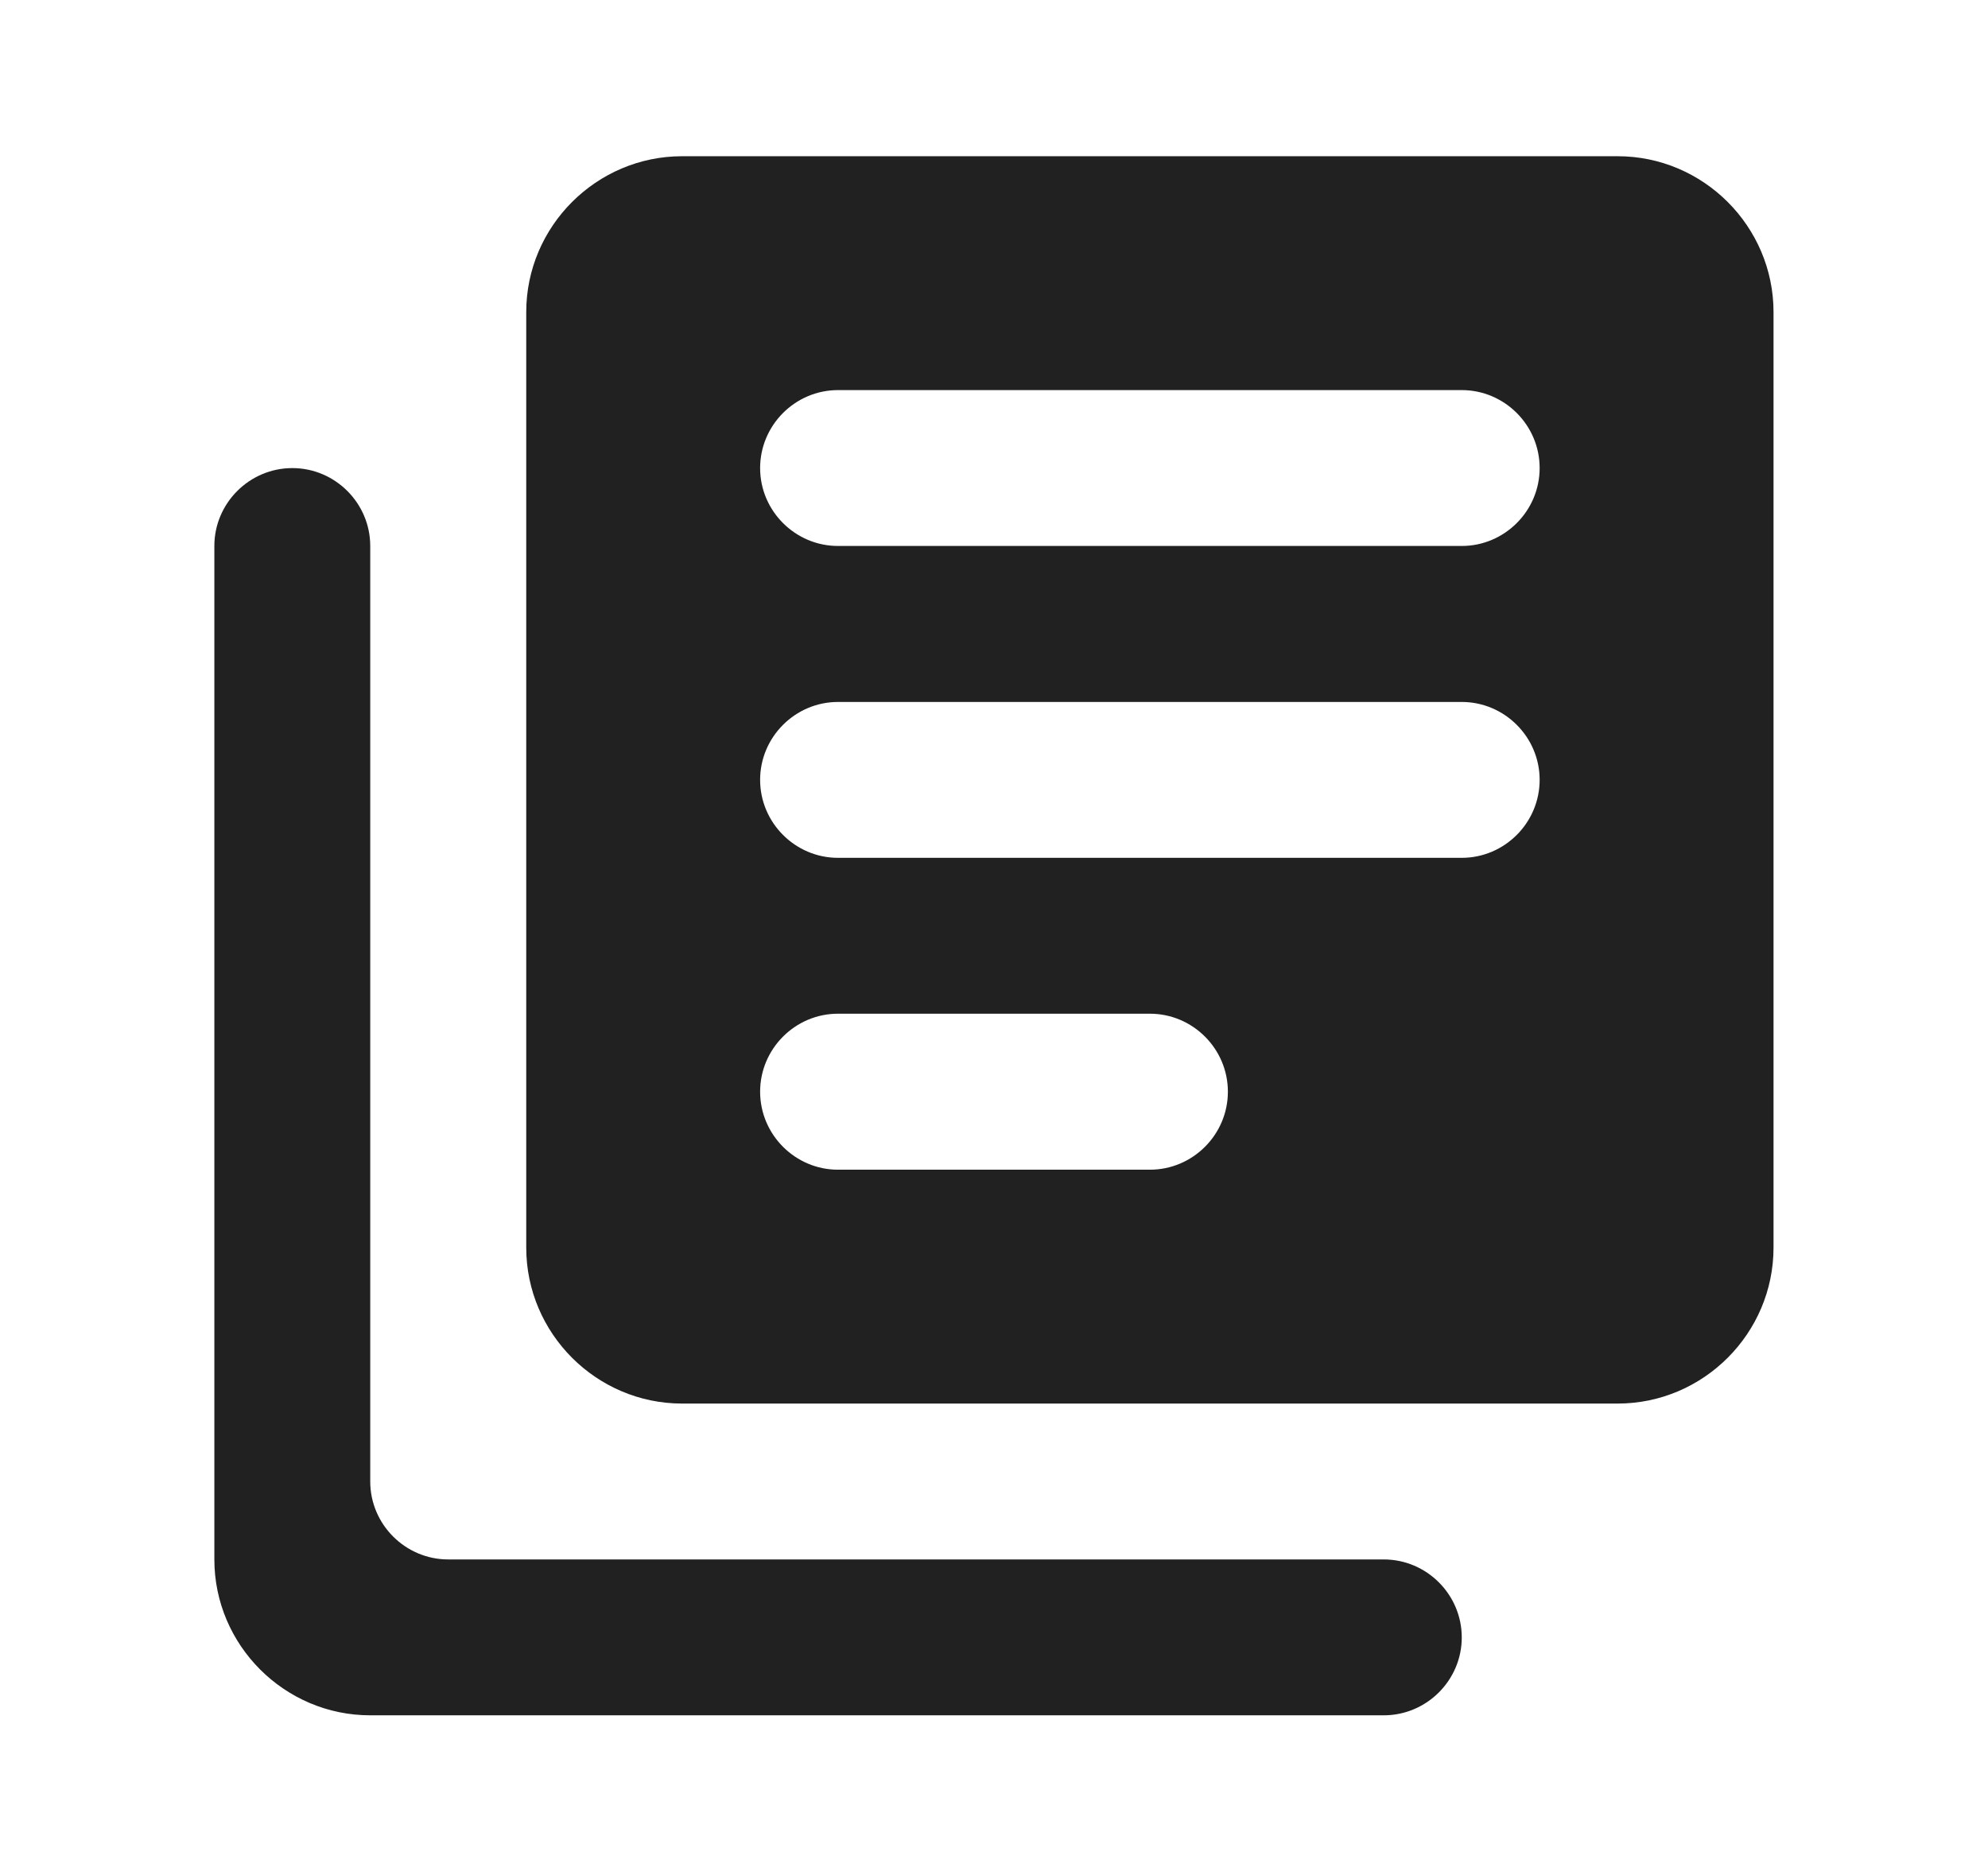 <svg width="17" height="16" viewBox="0 0 17 16" fill="none" xmlns="http://www.w3.org/2000/svg">
<path d="M2.5 4.003C2.133 4.003 1.833 4.303 1.833 4.669V13.336C1.833 14.069 2.433 14.669 3.166 14.669H11.833C12.2 14.669 12.5 14.369 12.5 14.003C12.5 13.636 12.2 13.336 11.833 13.336H3.833C3.466 13.336 3.166 13.036 3.166 12.669V4.669C3.166 4.303 2.866 4.003 2.5 4.003ZM13.833 1.336H5.833C5.1 1.336 4.5 1.936 4.5 2.669V10.669C4.5 11.403 5.1 12.003 5.833 12.003H13.833C14.566 12.003 15.166 11.403 15.166 10.669V2.669C15.166 1.936 14.566 1.336 13.833 1.336ZM12.5 7.336H7.166C6.8 7.336 6.5 7.036 6.5 6.669C6.5 6.303 6.8 6.003 7.166 6.003H12.5C12.866 6.003 13.166 6.303 13.166 6.669C13.166 7.036 12.866 7.336 12.5 7.336ZM9.833 10.003H7.166C6.8 10.003 6.5 9.703 6.5 9.336C6.5 8.969 6.8 8.669 7.166 8.669H9.833C10.2 8.669 10.5 8.969 10.5 9.336C10.5 9.703 10.2 10.003 9.833 10.003ZM12.5 4.669H7.166C6.8 4.669 6.5 4.369 6.5 4.003C6.5 3.636 6.8 3.336 7.166 3.336H12.5C12.866 3.336 13.166 3.636 13.166 4.003C13.166 4.369 12.866 4.669 12.5 4.669Z" fill="#212121"/>
</svg>
